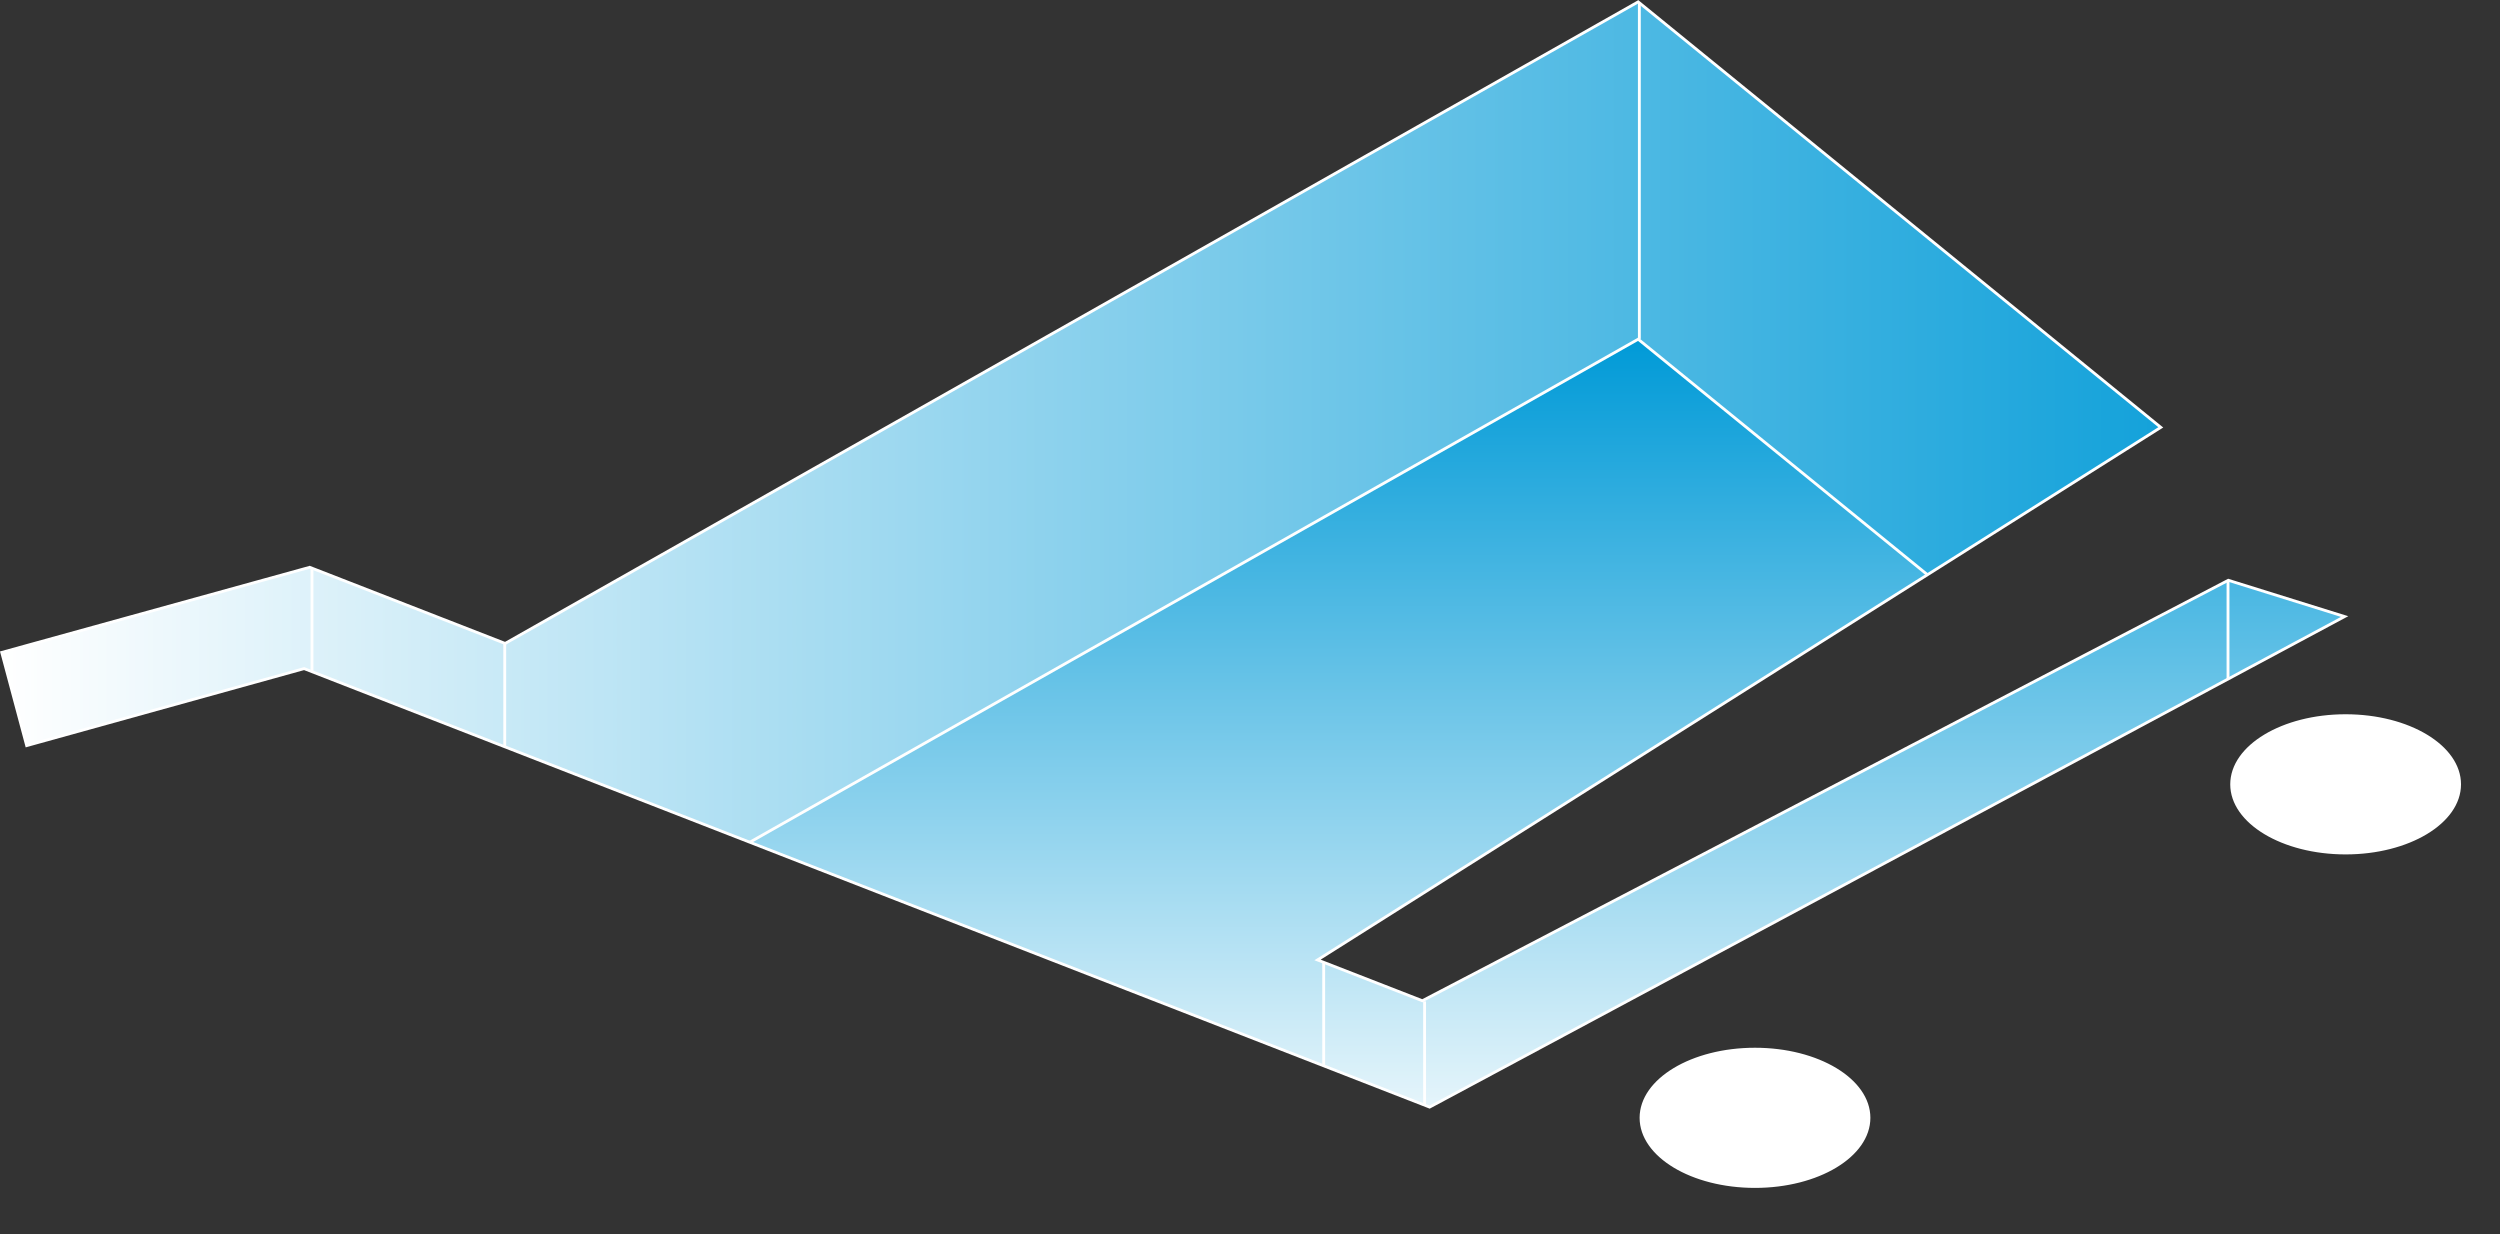 <svg xmlns="http://www.w3.org/2000/svg" xmlns:xlink="http://www.w3.org/1999/xlink" viewBox="0 0 874.02 431.5"><rect x="0" y="0" width="874.02" height="431.5" fill="#333333" stroke="none"/><defs><style>.cls-1{fill:none;}.cls-1,.cls-4,.cls-5{stroke:#fff;stroke-miterlimit:10;}.cls-2{fill:url(#linear-gradient);}.cls-3{clip-path:url(#clip-path);}.cls-4{fill:url(#New_Gradient_Swatch);}.cls-5{fill:#fff;}</style><linearGradient id="linear-gradient" x1="0.61" y1="193.85" x2="819.69" y2="193.85" gradientUnits="userSpaceOnUse"><stop offset="0" stop-color="#fff"/><stop offset="1" stop-color="#009ad7"/></linearGradient><clipPath id="clip-path"><polygon class="cls-1" points="779.03 202.87 497.26 349.87 460.62 335.6 755.43 149.41 572.72 0.65 176.6 224.95 108.27 198.33 0.61 228.1 9.33 260.67 106.32 233.75 499.8 387.05 819.69 215.55 779.03 202.87"/></clipPath><linearGradient id="New_Gradient_Swatch" x1="524.99" y1="417.41" x2="524.99" y2="118.59" xlink:href="#linear-gradient"/></defs><title>Pool</title><g id="Layer_2" data-name="Layer 2"><g id="Layer_1-2" data-name="Layer 1"><polygon class="cls-2" points="779.03 202.87 497.26 349.87 460.62 335.6 755.43 149.41 572.72 0.65 176.6 224.95 108.27 198.33 0.61 228.1 9.33 260.67 106.32 233.75 499.8 387.05 819.69 215.55 779.03 202.87"/><g class="cls-3"><path class="cls-4" d="M289.39,417.41h278l306-118-45-126L687.05,211.68,572.72,118.59,176.6,342.89Z"/><line class="cls-1" x1="462.77" y1="336.51" x2="462.77" y2="417.93"/><line class="cls-1" x1="498.05" y1="350.08" x2="498.05" y2="431.5"/><line class="cls-1" x1="109.07" y1="191.78" x2="109.07" y2="273.19"/><line class="cls-1" x1="176.46" y1="216.2" x2="176.46" y2="297.61"/><line class="cls-1" x1="573.13" x2="573.13" y2="118.5"/><line class="cls-1" x1="778.93" y1="191.78" x2="778.93" y2="273.19"/></g><polygon class="cls-1" points="779.03 202.87 497.26 349.87 460.62 335.6 755.43 149.41 572.72 0.65 176.6 224.95 108.27 198.33 0.61 228.1 9.33 260.67 106.32 233.75 499.8 387.05 819.69 215.55 779.03 202.87"/><ellipse class="cls-5" cx="613.56" cy="390.8" rx="39.84" ry="24"/><ellipse class="cls-5" cx="820.05" cy="274.21" rx="39.84" ry="24"/></g></g></svg>